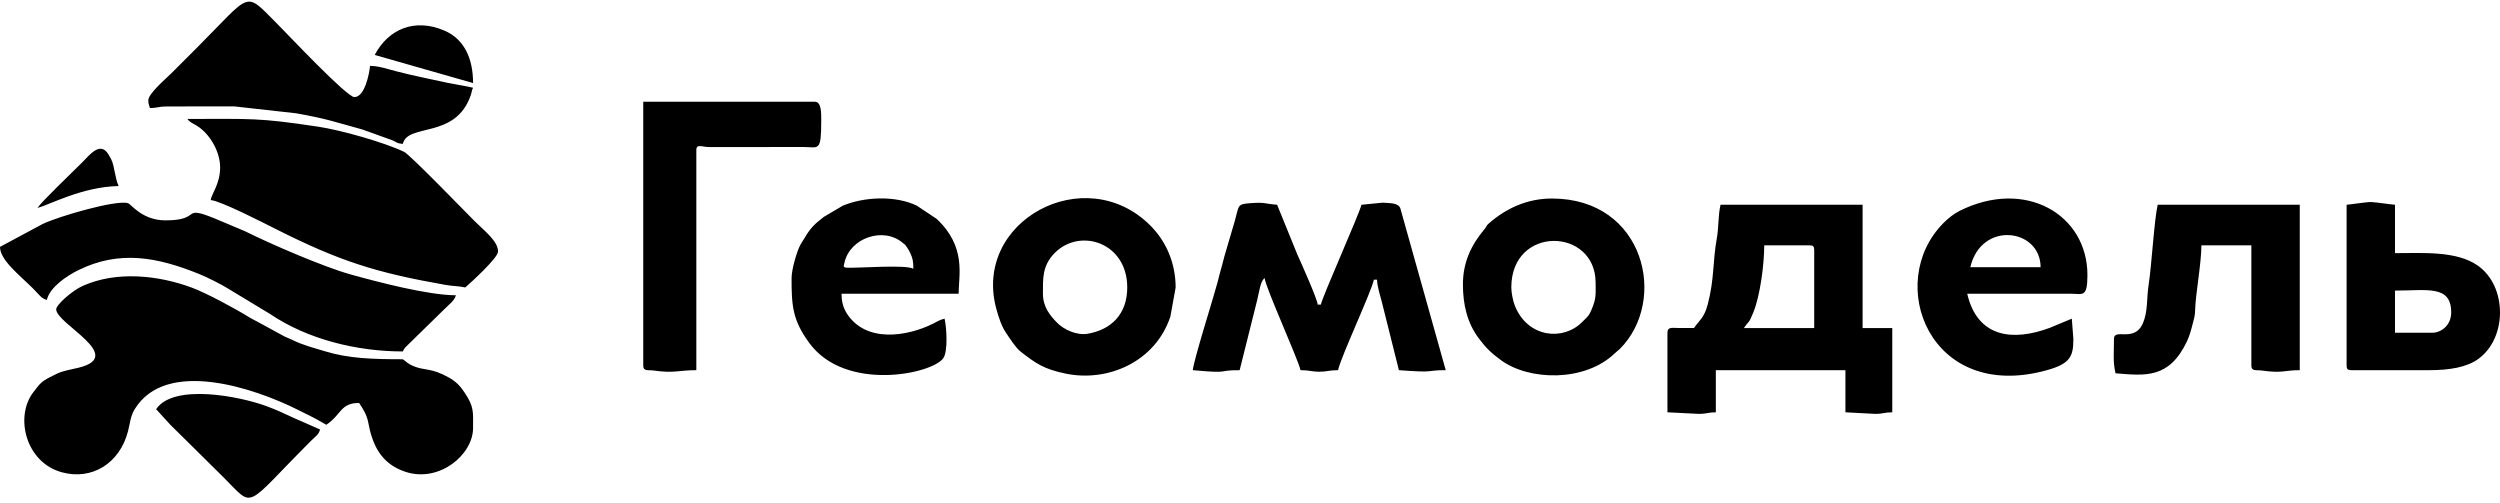 <svg width="378" height="76" viewBox="0 0 378 76" fill="none" xmlns="http://www.w3.org/2000/svg">
<path fill-rule="evenodd" clip-rule="evenodd" d="M8.498 46.768C8.498 48.97 19.116 53.818 11.9 55.595C10.687 55.893 9.587 56.029 8.574 56.517C6.307 57.61 6.247 57.721 5.018 59.334C2.224 62.999 3.849 69.896 9.342 71.407C13.898 72.661 18.117 70.058 19.362 65.176C19.671 63.966 19.733 62.918 20.343 61.91C25.084 54.084 38.548 58.718 45.009 61.948C45.822 62.355 46.466 62.678 47.213 63.048C48.018 63.447 48.576 63.825 49.338 64.228C51.657 62.676 51.449 60.925 54.295 60.925C54.843 61.742 55.468 62.736 55.663 63.805C56.281 67.194 57.556 70.118 61.334 71.349C66.404 73 71.528 68.782 71.528 64.7C71.528 62.257 71.697 61.527 70.253 59.367C69.552 58.317 68.95 57.688 67.835 57.065C65.135 55.556 64.187 56.075 62.477 55.342C61.58 54.958 61.559 54.756 60.905 54.318C56.259 54.318 52.68 54.2 49.13 53.11C47.383 52.573 45.86 52.213 44.226 51.405C43.76 51.175 43.55 51.128 43.075 50.904L38.795 48.575C38.345 48.328 38.136 48.255 37.722 47.996C35.716 46.74 31.269 44.333 29.009 43.492C23.891 41.589 17.586 40.95 12.509 43.227C10.928 43.936 8.498 46.065 8.498 46.768ZM5.666 31.432C7.423 31.022 12.299 28.254 17.941 28.128C17.372 26.943 17.337 25.145 16.808 24.07C16.778 24.007 16.457 23.445 16.38 23.319C15.142 21.298 13.499 23.485 12.453 24.53C10.987 25.996 6.324 30.449 5.666 31.432ZM56.656 8.309L71.528 12.556C71.528 8.899 70.227 5.921 67.189 4.623C62.715 2.713 58.747 4.358 56.656 8.309ZM23.607 61.869L25.746 64.213C25.779 64.249 25.827 64.3 25.861 64.334C25.895 64.368 25.949 64.413 25.984 64.447L33.816 72.191C38.594 76.967 36.736 76.907 47.154 66.529C47.731 65.954 48.18 65.735 48.393 64.936L44.456 63.209C43.058 62.543 41.748 61.952 40.339 61.425C36.329 59.928 26.246 57.929 23.607 61.869ZM367.789 50.307H362.124V43.937C366.992 43.937 370.622 43.057 370.622 47.24C370.622 49.207 369.075 50.307 367.789 50.307ZM354.806 30.96V55.262C354.806 55.806 354.97 55.97 355.514 55.97H367.317C370.31 55.97 372.995 55.555 374.782 54.229C379.124 51.005 379.068 43.259 374.641 40.156C371.417 37.896 366.306 38.274 362.124 38.274V30.96C361.271 30.889 359.324 30.585 358.549 30.552C357.876 30.524 355.593 30.894 354.806 30.96ZM138.098 40.634C136.935 39.981 129.903 40.55 128.057 40.476C127.404 40.45 127.574 40.202 127.686 39.7C128.521 35.959 133.618 34.209 136.542 36.762C137.043 37.199 136.605 36.667 137.116 37.368C137.34 37.677 137.478 37.937 137.632 38.268C137.985 39.024 138.098 39.478 138.098 40.634ZM119.685 42.049C119.685 46.173 119.81 48.38 122.372 51.869C127.85 59.331 141.019 56.547 142.638 54.137C143.357 53.065 143.121 49.478 142.819 48.184C142.094 48.353 141.761 48.594 141.168 48.893C137.101 50.947 130.886 51.853 128.035 47.389C127.442 46.46 127.239 45.451 127.239 44.409H144.944C144.944 41.638 146.157 37.336 141.625 33.097L138.653 31.113C135.458 29.535 130.645 29.731 127.397 31.118L124.578 32.783C123.263 33.788 122.553 34.425 121.649 35.991C121.328 36.547 121.315 36.464 121.017 37.01C120.507 37.941 119.685 40.709 119.685 42.049ZM308.537 40.398H297.914C299.562 33.329 308.537 34.549 308.537 40.398ZM313.494 51.251L313.258 48.184L309.925 49.571C304.396 51.624 299.004 51.111 297.442 44.409L313.022 44.409C314.916 44.417 315.619 45.068 315.619 41.577C315.619 32.437 306.218 26.901 296.258 31.9C295.382 32.34 294.539 33.03 293.842 33.732C284.911 42.715 291.741 60.911 309.486 55.974C313.015 54.992 313.494 53.898 313.494 51.251ZM319.632 51.251C319.632 53.388 319.451 54.653 319.868 56.442C324.401 56.819 327.963 57.262 330.652 51.648C331.128 50.654 331.362 49.634 331.625 48.609C331.815 47.867 331.885 47.662 331.908 46.768C331.964 44.551 332.852 39.756 332.852 37.094H340.406V55.262C340.406 56.199 341.155 55.903 342.003 56.025C345.139 56.477 345.317 55.97 347.724 55.97V30.96H326.242C325.723 33.185 325.336 40.022 324.875 43.042C324.546 45.195 324.783 46.994 324.034 48.808C322.755 51.903 319.632 49.522 319.632 51.251ZM22.426 15.152C22.426 15.789 22.539 15.802 22.662 16.331C23.859 16.331 23.948 16.095 25.259 16.095L35.419 16.086L44.763 17.128C49.498 17.967 50.555 18.421 54.815 19.587L59.328 21.211C60.083 21.541 59.956 21.679 60.905 21.758C61.652 18.551 68.912 21.108 71.195 14.347C71.403 13.729 71.26 13.822 71.528 13.264C70.245 12.965 68.938 12.787 67.567 12.503C66.468 12.275 64.784 11.89 63.684 11.665C62.235 11.369 61.274 11.115 59.866 10.763C58.631 10.454 57.255 9.961 55.947 9.961C55.849 11.146 55.143 14.68 53.587 14.68C52.412 14.68 43.43 5.118 41.961 3.649C36.831 -1.478 38.22 -1.224 29.685 7.306C28.369 8.622 27.225 9.766 25.908 11.082C25.17 11.82 22.426 14.151 22.426 15.152ZM157.691 44.409C157.691 42.141 157.566 40.142 159.514 38.208C163.343 34.405 170.439 36.675 170.439 43.465C170.439 47.452 168.064 49.85 164.44 50.464C162.817 50.739 160.878 49.85 159.873 48.834C158.775 47.725 157.691 46.424 157.691 44.409ZM177.757 43.465C177.757 39.889 176.39 36.548 173.921 34.086C164.059 24.249 146.996 33.397 150.652 46.725C150.98 47.922 151.403 49.256 152.07 50.263C152.635 51.117 153.591 52.604 154.341 53.184C156.605 54.934 157.799 55.812 161.174 56.5C167.525 57.796 174.69 54.708 176.963 47.862L177.757 43.465ZM228.511 43.465C228.511 34.022 241.258 34.377 241.258 42.757C241.258 44.583 241.382 45.061 240.63 46.847C240.196 47.877 239.902 48 239.193 48.715C236.365 51.566 230.988 51.088 229.05 46.23C228.779 45.551 228.511 44.302 228.511 43.465ZM221.193 42.993C221.193 46.078 221.849 48.847 223.614 51.19C224.7 52.632 225.489 53.389 226.952 54.461C231.214 57.583 239.617 57.778 244.147 53.431C244.318 53.267 244.35 53.248 244.523 53.098L244.907 52.774C252.243 45.448 248.703 30.016 234.649 30.016C230.92 30.016 227.763 31.484 225.157 33.742C224.622 34.206 224.881 34.146 224.437 34.674C222.5 36.971 221.193 39.599 221.193 42.993ZM97.259 55.262C97.259 56.199 98.008 55.903 98.856 56.025C101.981 56.475 102.575 55.97 105.285 55.97V22.702C105.285 21.696 106.142 22.226 107.167 22.234L121.574 22.23C123.79 22.24 124.17 23.02 124.17 18.219C124.17 17.252 124.24 15.387 123.226 15.387H97.259V55.262ZM180.354 55.97C186.343 56.523 183.731 55.97 187.436 55.97L190.079 45.4C190.427 44.009 190.557 42.53 191.213 42.049C191.327 43.42 196.23 54.2 196.642 55.97C198.022 55.97 198.292 56.206 199.475 56.206C200.658 56.206 200.928 55.97 202.308 55.97C202.819 53.776 207.254 44.359 207.737 42.285H208.209C208.233 43.36 208.704 44.733 208.965 45.777L211.514 55.97C217.402 56.414 215.315 55.97 218.596 55.97L211.72 31.462C211.372 30.66 210.155 30.714 209.028 30.645L205.849 30.96C205.507 32.425 200.065 44.54 199.711 46.06H199.239C199.164 45.161 196.707 39.697 196.17 38.511L193.101 30.96C190.983 30.784 191.374 30.559 189.093 30.718C187.109 30.855 187.346 30.98 186.727 33.319L185.119 38.789C184.905 39.59 184.803 40.095 184.573 40.839C184.391 41.425 184.277 42.002 184.087 42.714C183.454 45.093 180.481 54.443 180.354 55.97ZM0 37.33C0 39.345 3.005 41.632 5.016 43.642C5.98 44.606 6.233 45.126 7.082 45.352C7.536 43.404 10.128 41.699 11.803 40.869C18.076 37.761 23.819 38.884 30.123 41.435C31.33 41.923 33.476 42.997 34.514 43.653L40.839 47.476C46.508 51.322 53.99 53.139 60.905 53.139C61.038 52.888 61.038 52.82 61.259 52.549L66.984 46.946C67.9 46.024 68.707 45.483 68.931 44.645C64.774 44.645 57.122 42.641 52.972 41.484C48.975 40.369 40.886 36.886 37.064 34.969L32.415 33.01C27.313 30.95 30.638 33.319 25.023 33.319C21.487 33.319 19.833 30.868 19.357 30.724C17.563 30.179 8.883 32.699 6.449 33.867L0 37.33ZM266.753 37.094H273.599C274.143 37.094 274.308 37.259 274.308 37.802V49.599H263.685C264.495 48.39 264.357 49.069 265.103 47.242C266.147 44.685 266.753 39.909 266.753 37.094ZM256.131 49.599C255.341 49.599 254.553 49.602 253.764 49.593C252.88 49.584 252.117 49.378 252.117 50.307V62.34L256.839 62.577C258.149 62.577 258.239 62.34 259.435 62.34V55.97H279.029V62.34L283.514 62.577C284.825 62.577 284.914 62.34 286.111 62.34V49.599H281.626V30.96H260.144C259.763 32.592 259.894 34.304 259.578 36.057C258.943 39.575 259.229 42.149 258.211 46.016C257.653 48.134 256.961 48.359 256.131 49.599ZM33.285 25.297C33.285 27.855 31.945 29.339 31.869 30.252C33.37 30.377 39.641 33.594 41.668 34.614C51.369 39.499 56.797 41.219 67.42 43.087C68.506 43.278 69.375 43.239 70.347 43.465C71.3 42.638 75.305 38.971 75.305 38.038C75.305 36.449 73.253 34.925 71.705 33.378C70.387 32.061 61.99 23.387 61.112 22.966C58.085 21.512 51.532 19.67 48.158 19.162C38.964 17.777 38.129 17.983 28.328 17.983C28.786 18.608 29.401 18.717 30.127 19.252C31.999 20.634 33.285 23.167 33.285 25.297Z" fill="black"/>
</svg>
